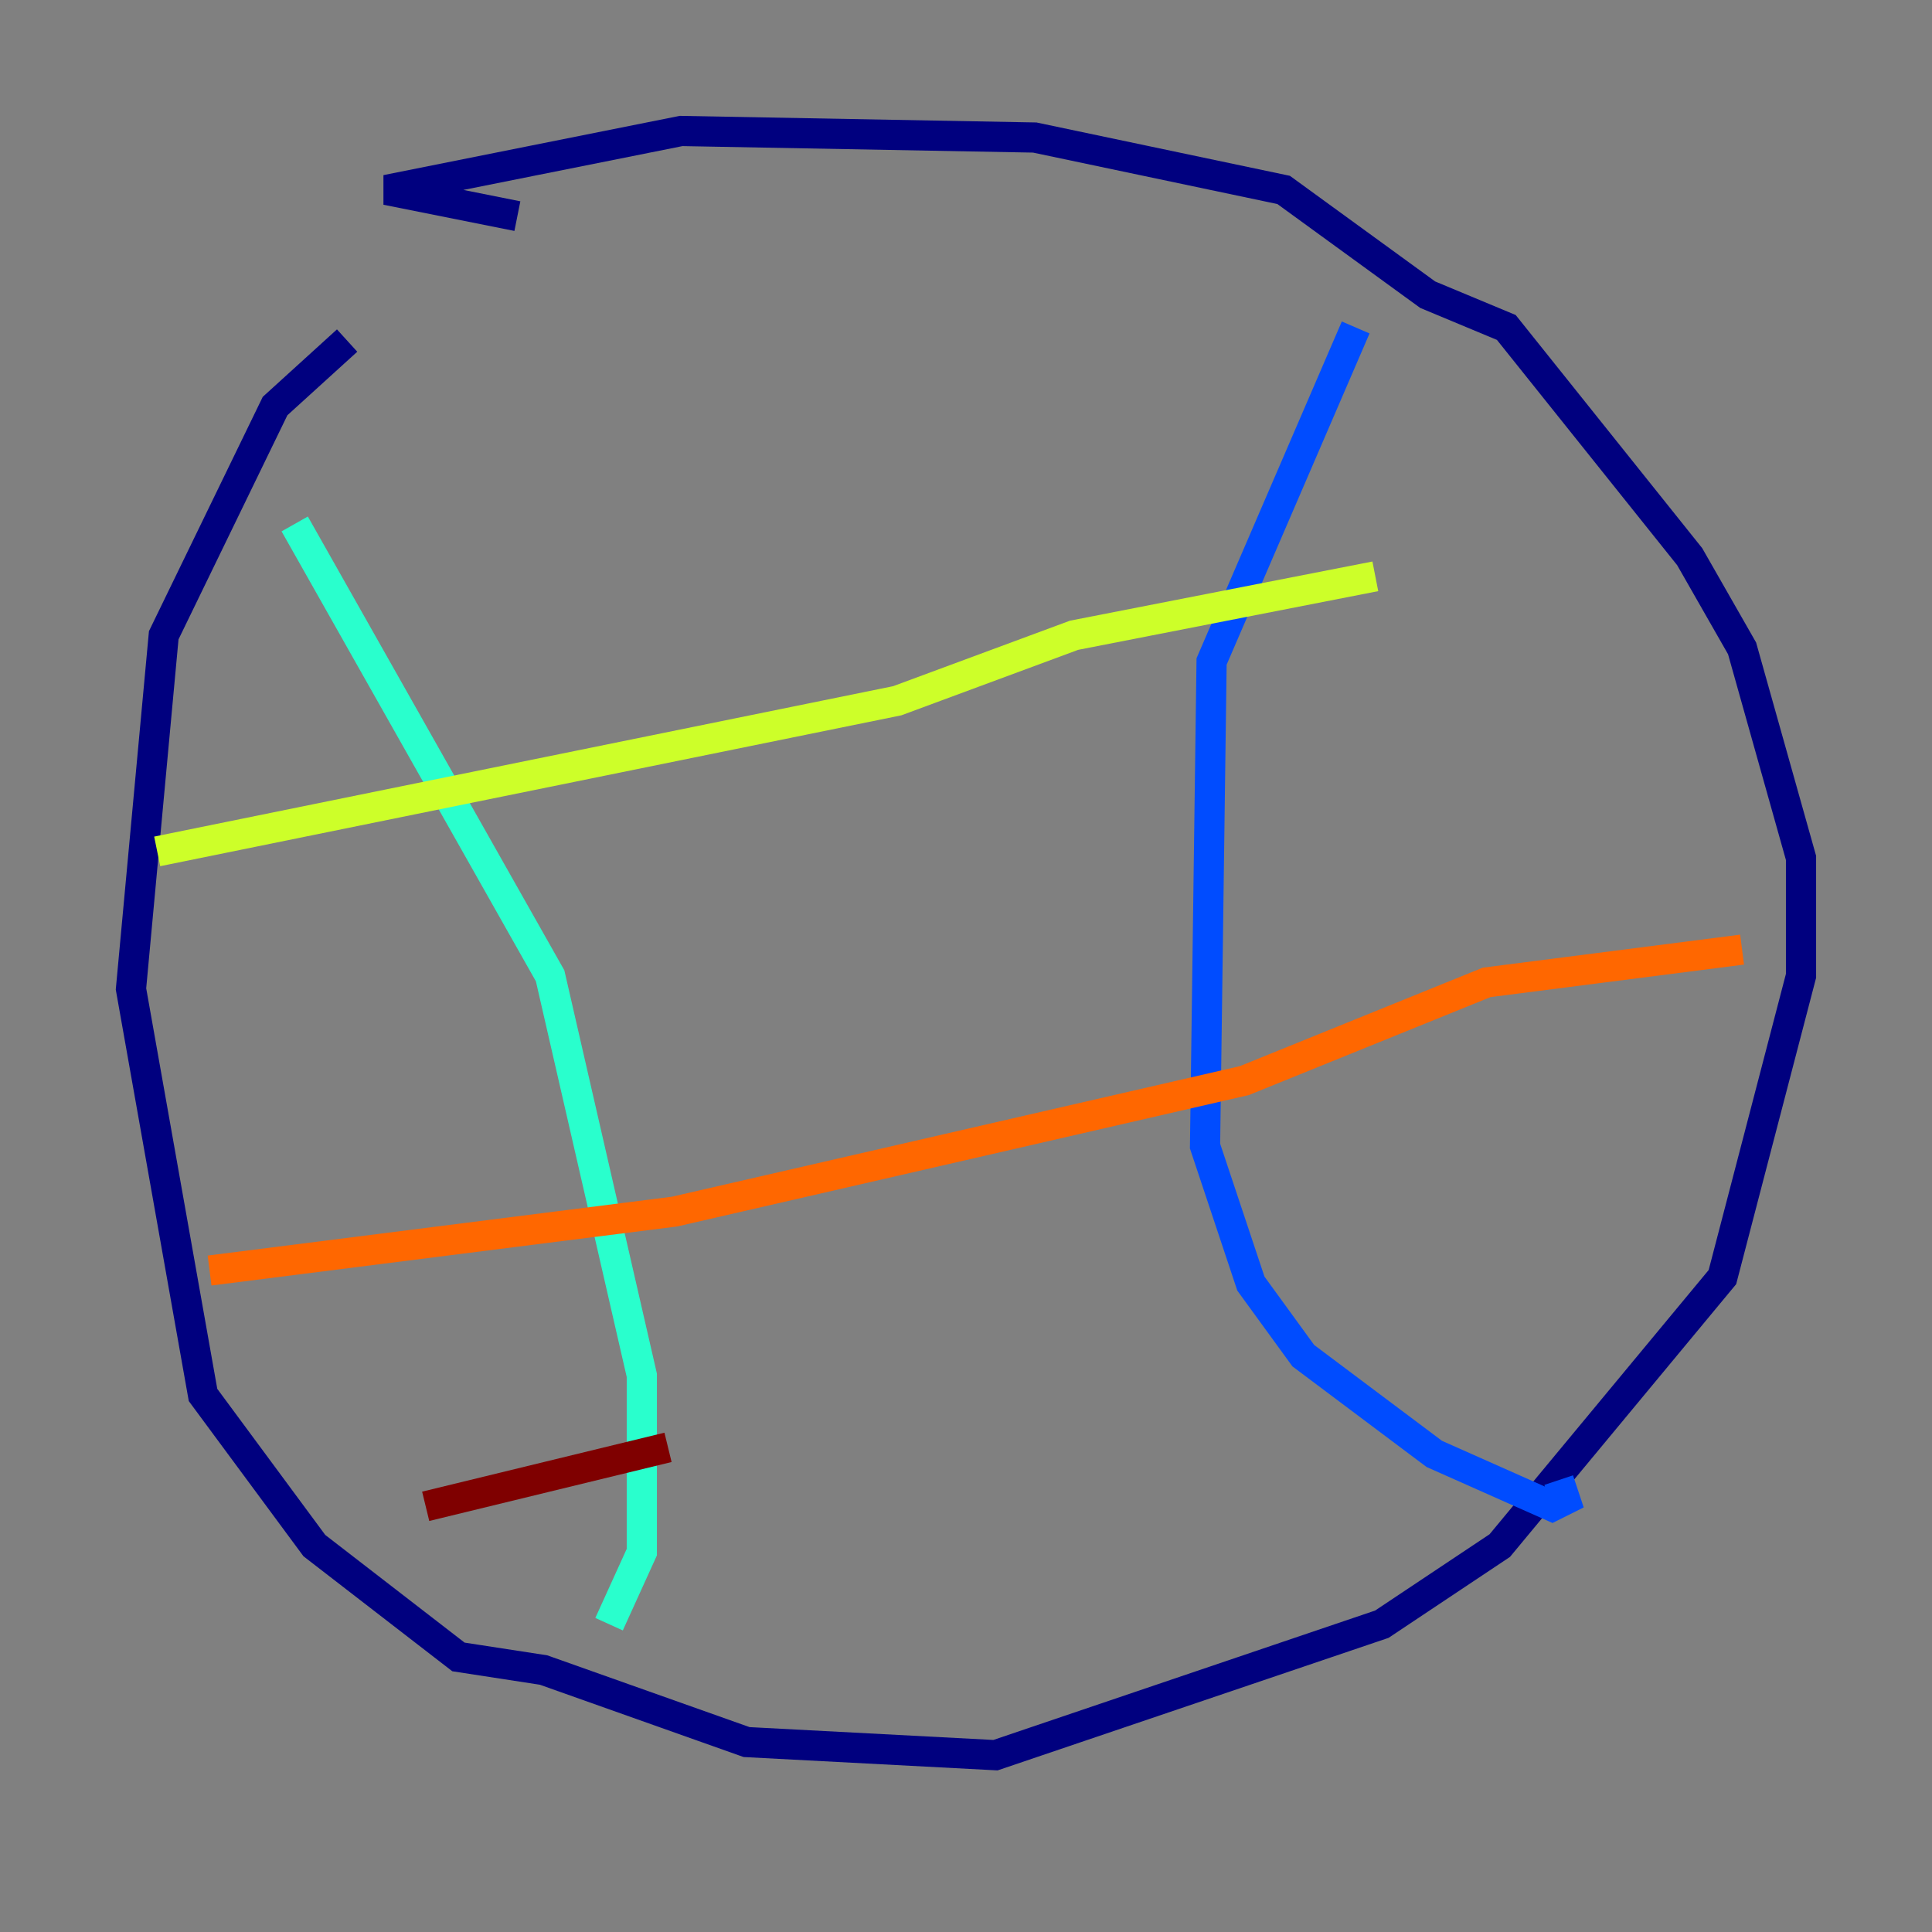 <?xml version="1.0" encoding="utf-8" ?>
<svg baseProfile="tiny" height="128" version="1.2" viewBox="0,0,128,128" width="128" xmlns="http://www.w3.org/2000/svg" xmlns:ev="http://www.w3.org/2001/xml-events" xmlns:xlink="http://www.w3.org/1999/xlink"><rect x="0" y="0" width="128" height="128" fill="#808080" stroke="none"/><defs /><polyline fill="none" points="22.997,22.563 18.224,26.902 10.848,42.088 8.678,65.519 13.451,92.42 20.827,102.4 30.373,109.776 36.014,110.644 49.464,115.417 65.953,116.285 91.552,107.607 99.363,102.4 114.115,84.61 119.322,64.651 119.322,56.841 115.417,42.956 111.946,36.881 99.797,21.695 94.59,19.525 85.044,12.583 68.556,9.112 45.125,8.678 25.6,12.583 34.278,14.319" stroke="#00007f" stroke-width="2" /><polyline fill="none" points="89.817,21.695 80.271,43.824 79.837,75.932 82.875,85.044 86.346,89.817 95.024,96.325 102.834,99.797 103.702,99.363 103.268,98.061" stroke="#004cff" stroke-width="2" /><polyline fill="none" points="19.525,34.712 36.447,64.651 42.522,91.119 42.522,102.834 40.352,107.607" stroke="#29ffcd" stroke-width="2" /><polyline fill="none" points="10.414,56.407 59.444,46.427 71.159,42.088 91.119,38.183" stroke="#cdff29" stroke-width="2" /><polyline fill="none" points="13.885,84.176 44.691,80.271 82.441,71.593 98.495,65.085 115.417,62.915" stroke="#ff6700" stroke-width="2" /><polyline fill="none" points="28.203,99.797 44.258,95.891" stroke="#7f0000" stroke-width="2" /></svg>
